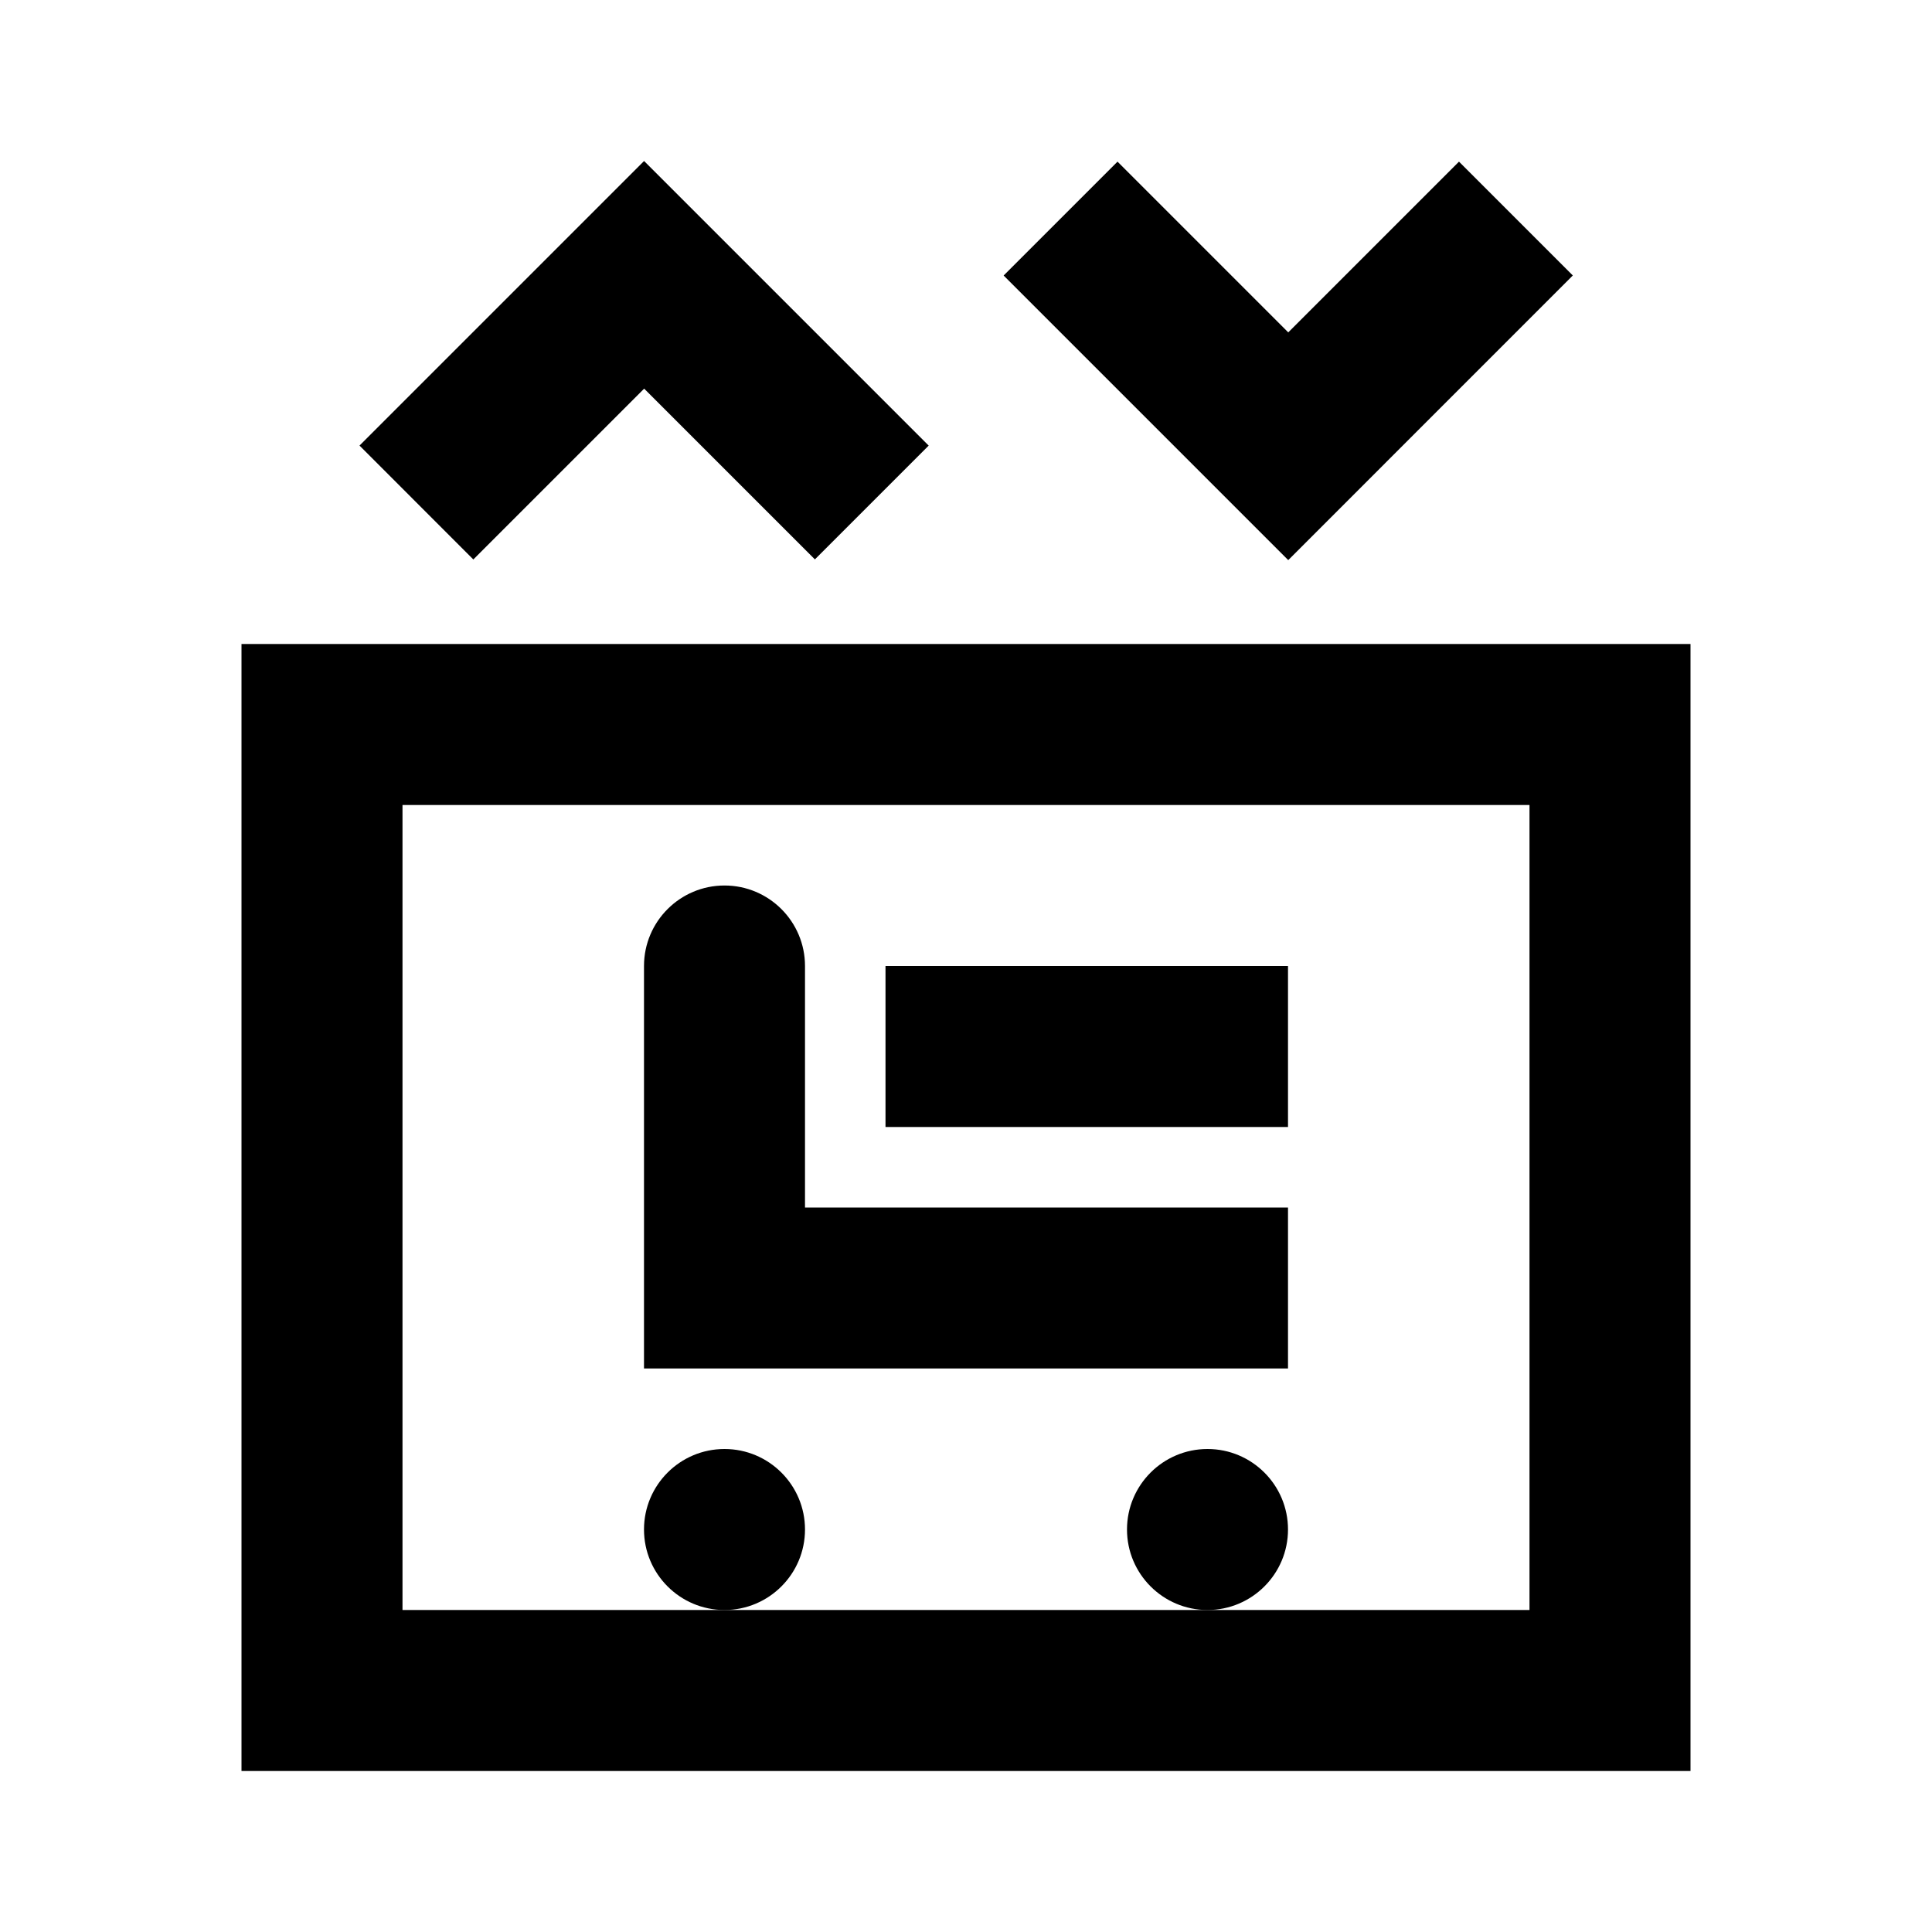 <svg viewBox="0 0 24 24" focusable="false" width="24" height="24" aria-hidden="true" class="svg-icon" xmlns="http://www.w3.org/2000/svg"><path fill-rule="evenodd" clip-rule="evenodd" d="M3 8h18v14H3V8zm2 2v10h14V10H5z"></path><path d="M9 11c.552 0 1 .448 1 1v3h6v2H8v-5c0-.552.448-1 1-1z" fill-rule="evenodd" clip-rule="evenodd"></path><path d="M10 19c0 .552-.448 1-1 1s-1-.448-1-1 .448-1 1-1 1 .448 1 1zm6 0c0 .552-.448 1-1 1s-1-.448-1-1 .448-1 1-1 1 .448 1 1z"></path><path fill-rule="evenodd" clip-rule="evenodd" d="m11.537 5.535-1.414 1.414-2.121-2.121L5.88 6.95 4.466 5.535 8.001 2l3.535 3.535zm.931-2.113 1.414-1.414 2.121 2.121 2.121-2.121 1.414 1.414-3.535 3.536-3.536-3.536zM16 14h-5v-2h5v2z"></path></svg>